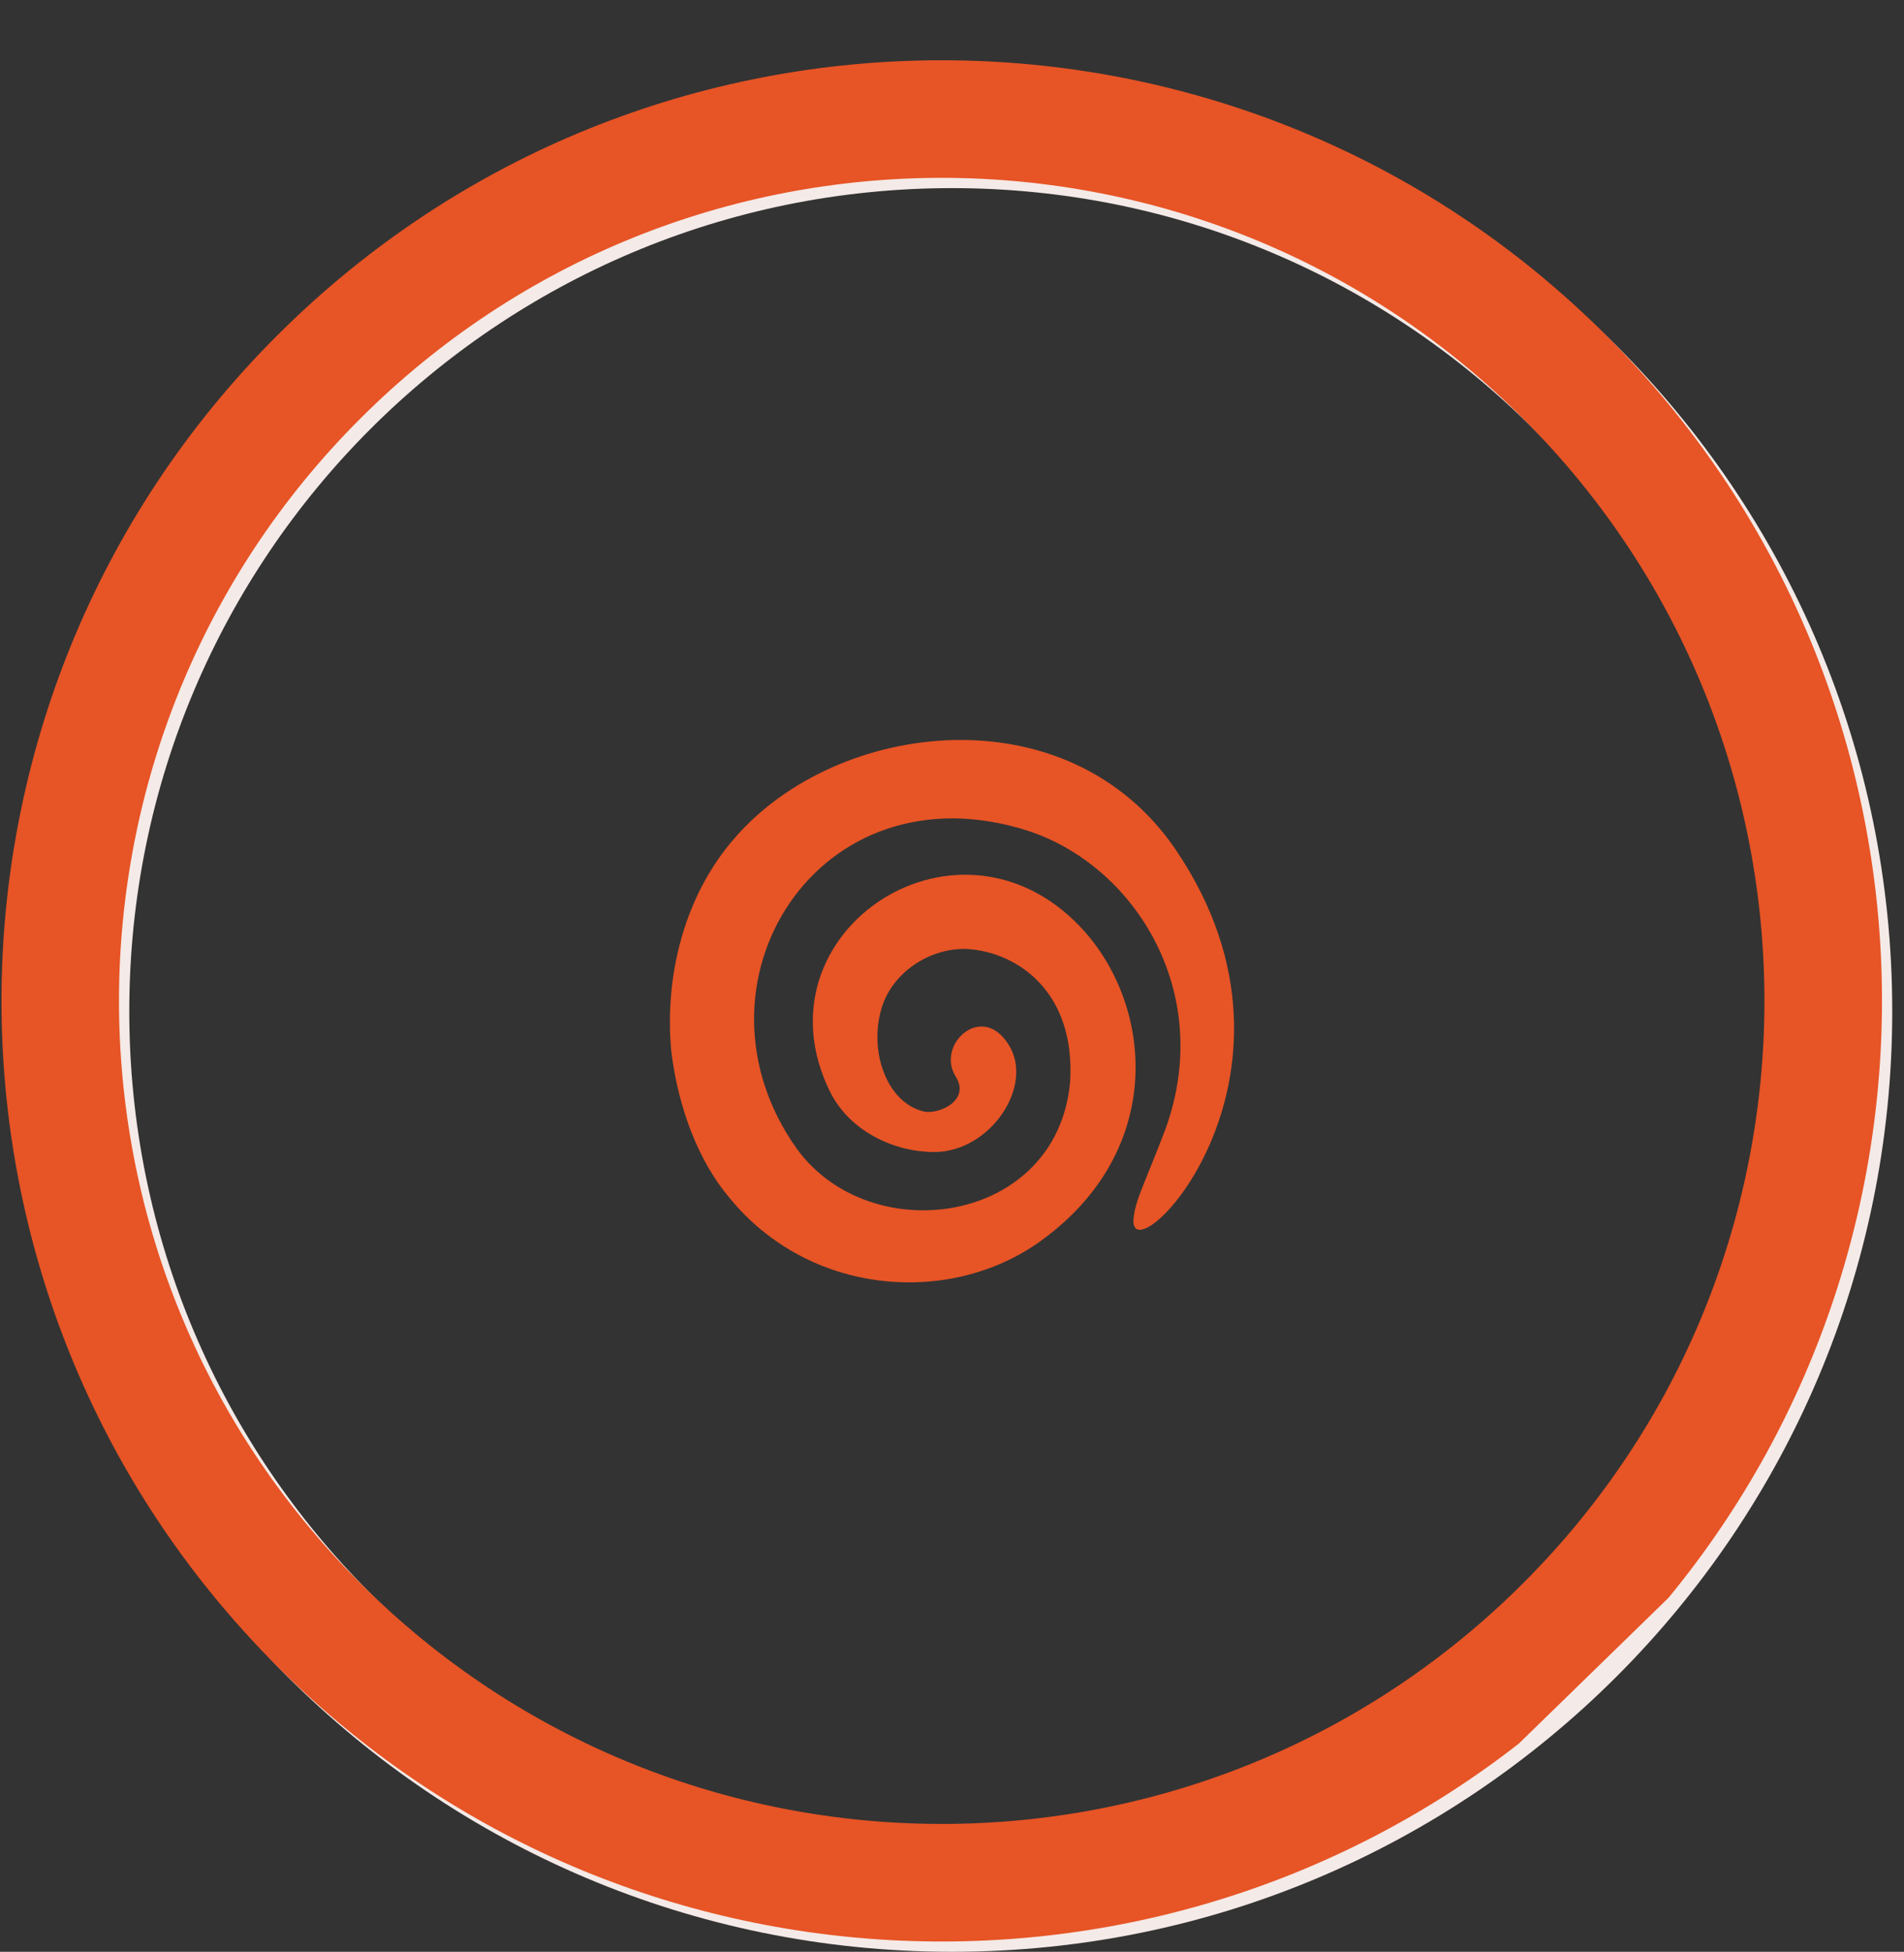 <svg width="81" height="83" viewBox="0 0 81 83" fill="none" xmlns="http://www.w3.org/2000/svg">
<rect x="0" y="0" width="81" height="83" fill="#333333" stroke="none"/>
<path fill-rule="evenodd" clip-rule="evenodd" d="M40.5 83C62.591 83 80.5 65.091 80.5 43C80.5 20.909 62.591 3 40.5 3C18.409 3 0.5 20.909 0.5 43C0.5 65.091 18.409 83 40.5 83ZM40.5 78C59.83 78 75.5 62.33 75.5 43C75.5 23.67 59.83 8 40.5 8C21.17 8 5.5 23.67 5.5 43C5.5 62.33 21.17 78 40.5 78Z" fill="#F4EAE7"/>
<path fill-rule="evenodd" clip-rule="evenodd" d="M70.981 67.947C83.768 52.412 83.086 29.412 68.724 14.66C53.314 -1.169 27.99 -1.508 12.161 13.902C-3.668 29.312 -4.008 54.636 11.403 70.465C25.765 85.218 48.738 86.516 64.61 74.15L70.981 67.947ZM15.648 17.485C29.498 4.001 51.657 4.298 65.141 18.148C78.625 31.998 78.328 54.157 64.477 67.641C50.627 81.125 28.468 80.828 14.984 66.978C1.5 53.127 1.797 30.968 15.648 17.485Z" fill="#E75425"/>
<g clip-path="url(#clip0_1807_1556)">
<path d="M50.032 36.153C45.452 29.396 35.618 30.598 31.264 35.628C29.086 38.105 28.259 41.558 28.559 44.711C28.859 47.189 29.76 49.441 31.037 50.942C34.415 55.072 40.271 55.522 44.1 52.895C49.505 49.14 49.13 43.061 46.202 39.681C40.947 33.675 31.938 39.606 35.317 46.438C36.142 48.088 38.017 48.99 39.746 48.99C42.148 48.99 44.025 46.138 42.899 44.411C41.773 42.609 39.821 44.411 40.646 45.761C41.322 46.813 39.896 47.414 39.296 47.264C37.719 46.888 36.967 44.711 37.494 42.91C37.944 41.333 39.594 40.282 41.172 40.357C43.349 40.507 45.752 42.234 45.526 45.987C45.001 52.069 37.042 53.195 33.89 48.84C28.935 41.858 34.79 32.474 43.725 35.327C48.305 36.827 51.683 42.234 49.58 48.015C48.755 50.192 48.305 51.017 48.23 51.769C47.853 54.546 56.638 45.913 50.03 36.152L50.032 36.153Z" fill="#E75425"/>
</g>
<defs>
<clipPath id="clip0_1807_1556">
<rect width="24" height="24" fill="white" transform="translate(28.5 31)"/>
</clipPath>
</defs>
</svg>
